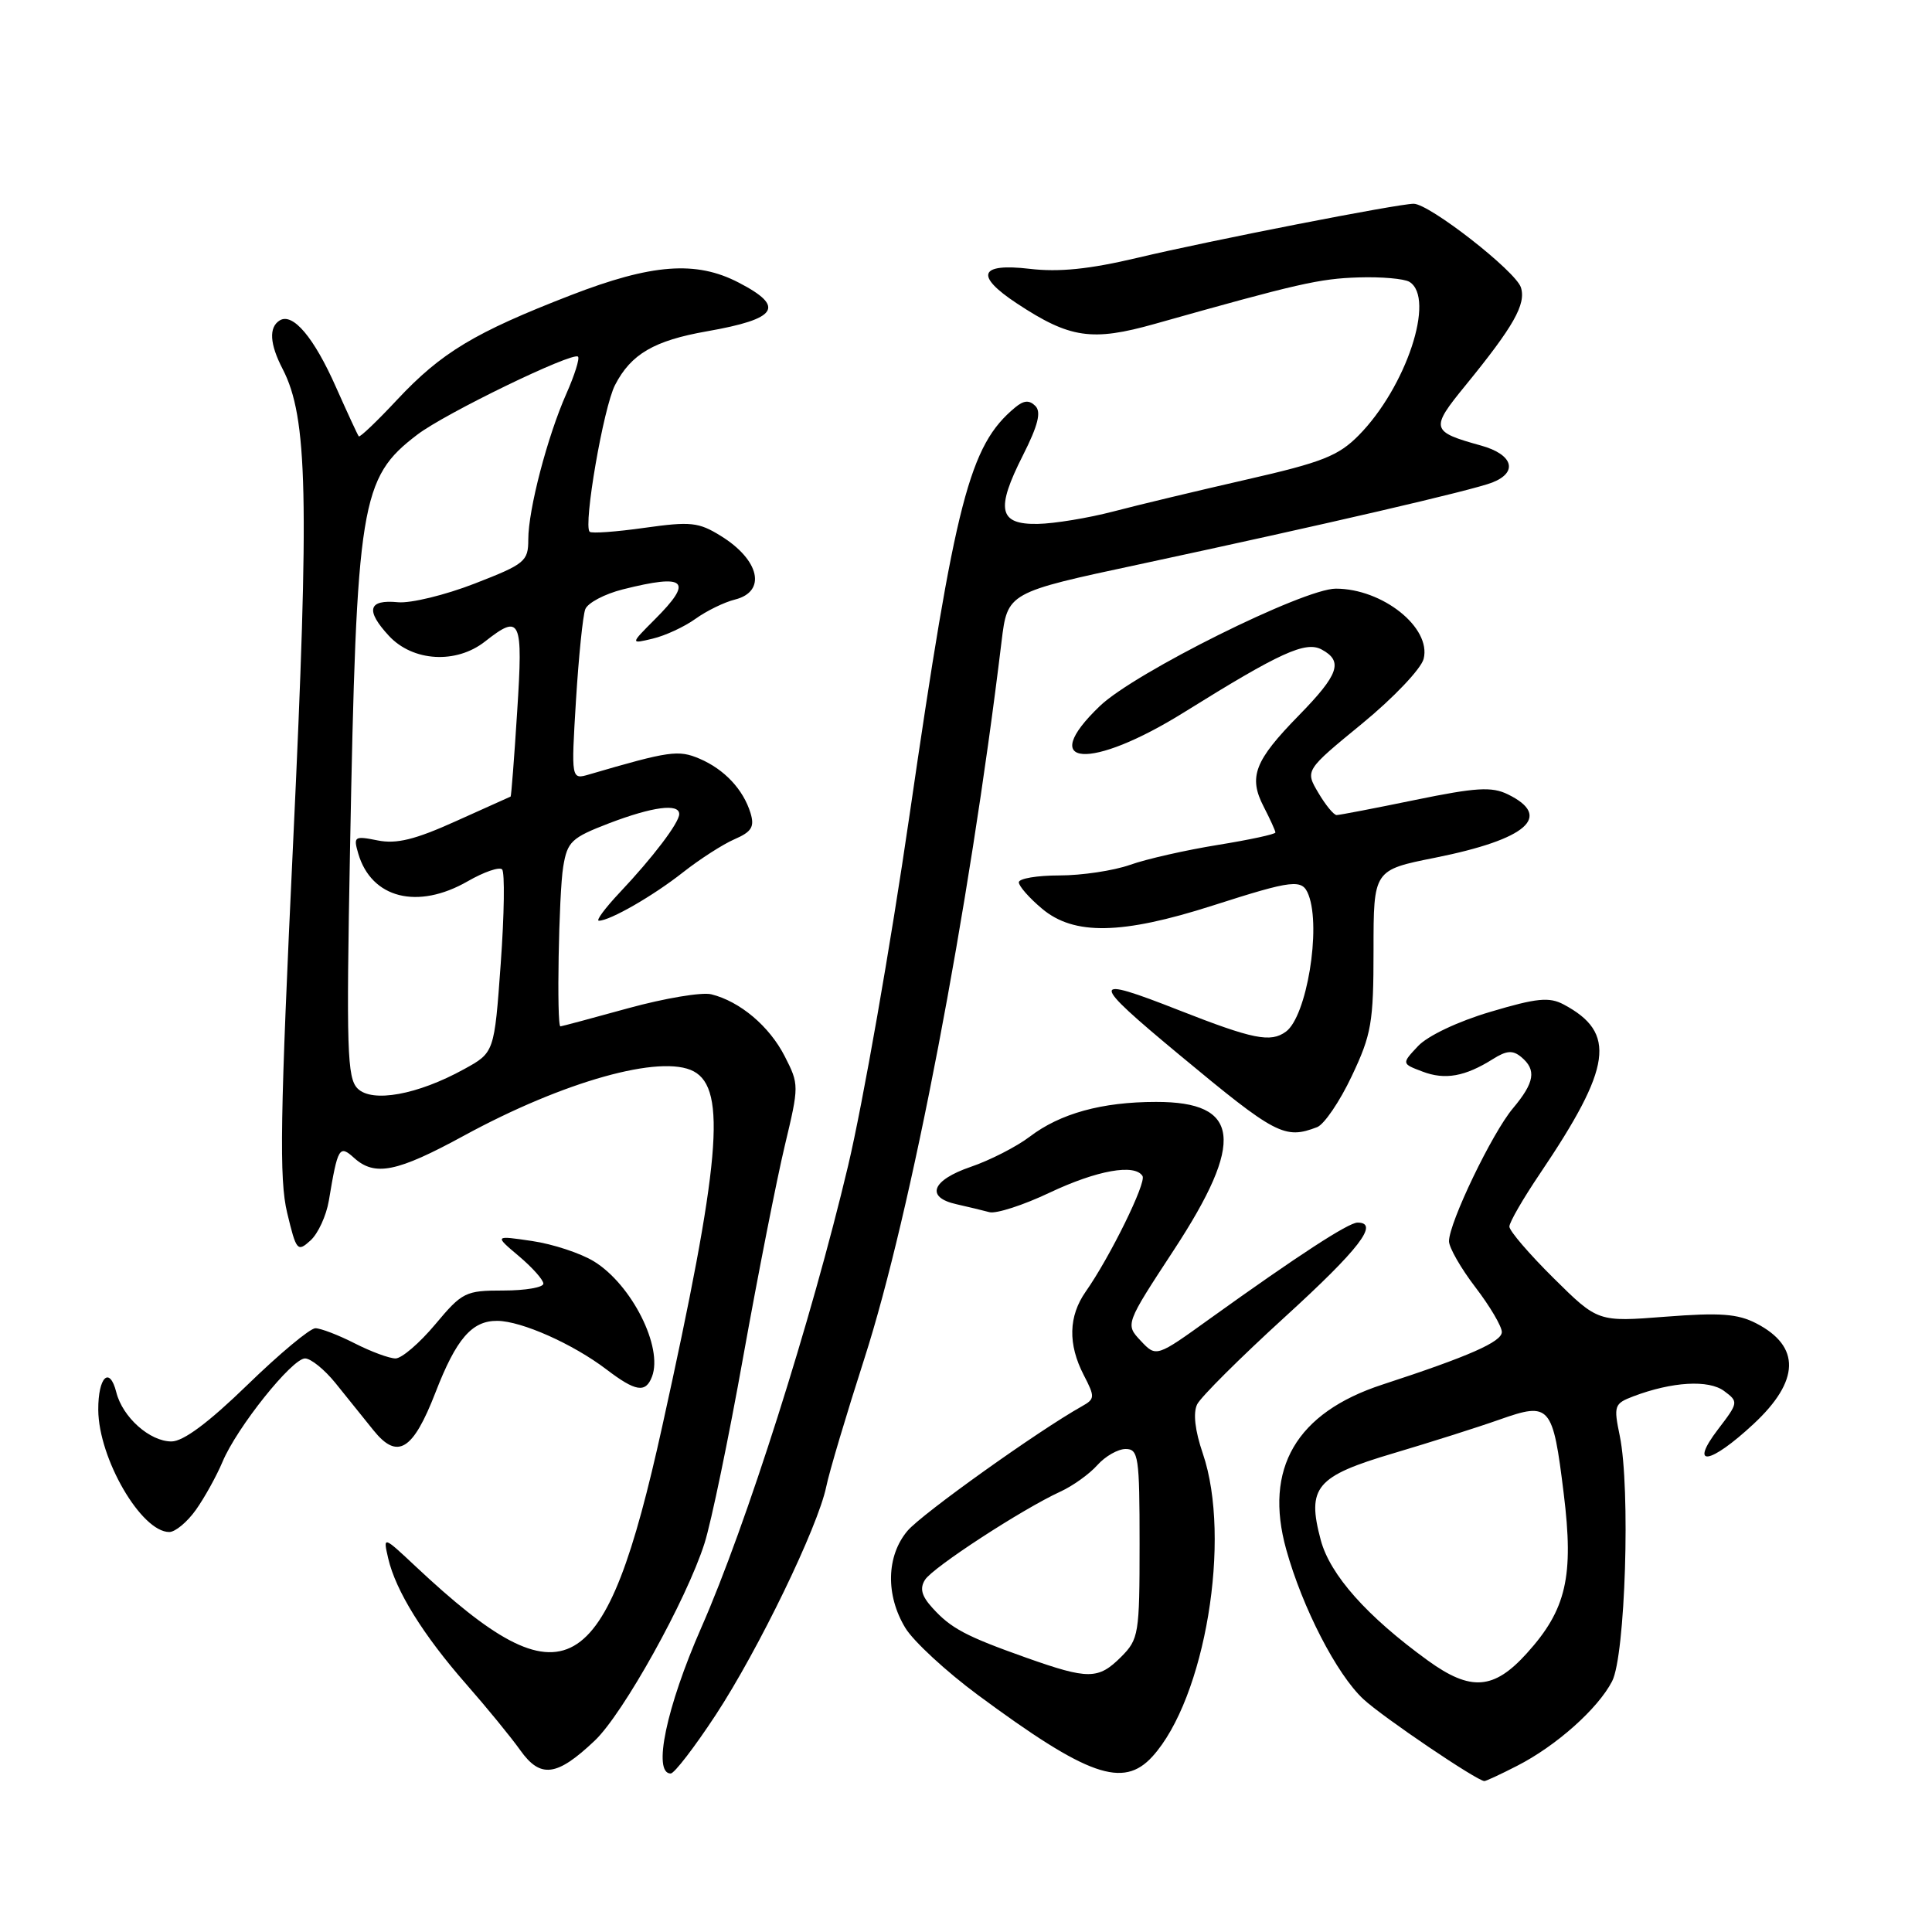 <?xml version="1.0" encoding="UTF-8" standalone="no"?>
<!DOCTYPE svg PUBLIC "-//W3C//DTD SVG 1.1//EN" "http://www.w3.org/Graphics/SVG/1.1/DTD/svg11.dtd" >
<svg xmlns="http://www.w3.org/2000/svg" xmlns:xlink="http://www.w3.org/1999/xlink" version="1.1" viewBox="0 0 256 256">
 <g >
 <path fill="currentColor"
d=" M 201.01 233.99 C 206.18 231.36 211.73 226.42 213.61 222.78 C 215.37 219.39 216.06 197.21 214.63 190.27 C 213.80 186.26 213.89 185.99 216.43 185.02 C 221.56 183.08 226.41 182.79 228.46 184.32 C 230.37 185.74 230.36 185.85 227.65 189.39 C 223.75 194.50 226.56 194.08 232.36 188.68 C 238.50 182.97 238.62 178.40 232.71 175.35 C 230.25 174.08 227.91 173.91 220.69 174.47 C 211.73 175.17 211.73 175.17 205.87 169.37 C 202.64 166.17 200.00 163.10 200.00 162.53 C 200.00 161.96 201.83 158.80 204.06 155.50 C 213.60 141.36 214.23 136.85 207.20 133.10 C 205.28 132.08 203.64 132.24 197.50 134.07 C 193.22 135.33 189.18 137.25 187.91 138.60 C 185.71 140.94 185.71 140.94 188.49 141.99 C 191.47 143.13 194.13 142.65 197.82 140.33 C 199.63 139.19 200.45 139.13 201.57 140.06 C 203.62 141.76 203.35 143.43 200.47 146.86 C 197.72 150.12 192.00 162.02 192.00 164.47 C 192.00 165.30 193.57 168.05 195.50 170.57 C 197.43 173.09 199.00 175.76 199.00 176.50 C 199.00 177.80 194.64 179.72 183.16 183.47 C 171.75 187.20 167.45 194.59 170.43 205.31 C 172.58 213.04 177.12 221.86 180.66 225.15 C 183.21 227.52 195.74 236.00 196.69 236.00 C 196.91 236.00 198.85 235.10 201.01 233.99 Z  M 78.81 230.64 C 82.58 227.07 90.97 211.98 93.35 204.50 C 94.23 201.75 96.55 190.58 98.50 179.67 C 100.46 168.77 102.93 156.23 103.99 151.80 C 105.89 143.85 105.89 143.70 103.98 139.96 C 101.95 135.98 98.05 132.69 94.25 131.75 C 93.02 131.44 88.07 132.27 83.26 133.59 C 78.45 134.92 74.40 136.00 74.26 136.00 C 73.73 136.00 74.04 118.38 74.63 114.84 C 75.18 111.51 75.71 111.01 80.70 109.09 C 86.47 106.89 90.00 106.42 90.00 107.87 C 90.00 109.01 86.53 113.59 82.13 118.25 C 80.19 120.31 78.93 122.00 79.35 122.00 C 80.82 122.00 86.56 118.70 90.50 115.59 C 92.70 113.86 95.77 111.88 97.31 111.21 C 99.60 110.22 100.00 109.56 99.45 107.74 C 98.49 104.61 95.99 101.94 92.69 100.53 C 89.89 99.34 88.72 99.50 78.09 102.61 C 75.68 103.32 75.68 103.32 76.32 92.79 C 76.68 86.99 77.23 81.57 77.55 80.73 C 77.87 79.89 80.10 78.71 82.51 78.10 C 90.93 75.98 91.93 76.92 86.75 82.09 C 83.51 85.34 83.51 85.34 86.50 84.62 C 88.15 84.23 90.69 83.05 92.15 82.00 C 93.61 80.95 95.97 79.79 97.40 79.44 C 101.60 78.38 100.66 74.19 95.51 71.01 C 92.57 69.19 91.52 69.08 85.40 69.94 C 81.65 70.47 78.38 70.71 78.13 70.46 C 77.27 69.60 79.97 53.95 81.50 51.01 C 83.61 46.92 86.67 45.13 93.67 43.90 C 103.07 42.25 104.10 40.66 97.87 37.44 C 92.23 34.51 86.37 34.96 75.65 39.11 C 62.88 44.06 58.49 46.70 52.61 52.98 C 49.97 55.81 47.68 57.99 47.54 57.82 C 47.39 57.64 46.04 54.71 44.52 51.30 C 41.60 44.70 38.80 41.39 37.06 42.46 C 35.60 43.37 35.73 45.58 37.46 48.91 C 40.77 55.32 41.00 65.86 38.85 111.44 C 37.11 148.17 36.98 156.26 38.05 160.70 C 39.26 165.75 39.41 165.94 41.14 164.37 C 42.14 163.47 43.23 161.10 43.57 159.11 C 44.76 151.99 44.96 151.66 46.92 153.43 C 49.67 155.91 52.60 155.32 61.46 150.49 C 74.69 143.28 87.62 139.66 91.92 141.96 C 96.32 144.31 95.45 154.16 87.75 189.00 C 80.21 223.18 74.94 226.18 55.12 207.60 C 50.75 203.50 50.75 203.50 51.44 206.50 C 52.44 210.80 56.07 216.65 61.76 223.14 C 64.49 226.25 67.72 230.20 68.95 231.93 C 71.62 235.68 73.79 235.40 78.81 230.64 Z  M 94.83 227.25 C 100.51 218.59 108.37 202.35 109.48 197.00 C 109.87 195.07 112.15 187.43 114.54 180.00 C 120.73 160.75 128.39 120.73 132.71 85.01 C 133.50 78.51 133.50 78.51 151.00 74.77 C 175.61 69.49 195.11 64.97 197.75 63.93 C 201.20 62.57 200.48 60.21 196.25 59.04 C 189.58 57.19 189.48 56.82 194.20 51.05 C 200.57 43.24 202.23 40.31 201.53 38.09 C 200.84 35.93 189.40 27.00 187.32 27.00 C 185.26 27.00 160.39 31.86 150.68 34.17 C 144.35 35.67 140.32 36.08 136.43 35.62 C 129.75 34.84 129.14 36.51 134.75 40.21 C 141.75 44.83 144.68 45.27 153.04 42.91 C 172.01 37.56 174.84 36.92 180.01 36.76 C 183.04 36.66 186.08 36.93 186.76 37.35 C 190.24 39.50 186.33 51.31 180.03 57.69 C 177.34 60.41 175.20 61.26 165.19 63.54 C 158.76 65.01 150.80 66.91 147.50 67.78 C 144.20 68.64 139.71 69.38 137.52 69.42 C 132.34 69.52 131.90 67.52 135.55 60.32 C 137.55 56.36 137.99 54.59 137.19 53.79 C 136.38 52.98 135.65 53.04 134.50 54.00 C 128.46 59.01 126.60 66.19 120.52 108.00 C 118.00 125.33 114.33 146.25 112.37 154.50 C 107.51 174.97 98.86 202.19 92.92 215.68 C 88.29 226.22 86.45 235.00 88.87 235.00 C 89.35 235.00 92.03 231.51 94.83 227.25 Z  M 152.70 232.75 C 159.68 225.08 163.22 203.86 159.38 192.60 C 158.34 189.56 158.07 187.22 158.63 186.08 C 159.11 185.11 164.34 179.90 170.25 174.51 C 180.12 165.51 182.82 162.00 179.88 162.00 C 178.68 162.00 171.97 166.37 160.35 174.71 C 153.21 179.85 153.21 179.85 151.15 177.66 C 149.10 175.47 149.10 175.47 155.55 165.62 C 164.99 151.20 164.36 145.99 153.18 146.01 C 146.01 146.01 140.48 147.54 136.44 150.62 C 134.70 151.94 131.19 153.74 128.64 154.61 C 123.45 156.38 122.59 158.65 126.75 159.57 C 128.26 159.91 130.22 160.38 131.11 160.62 C 132.00 160.85 135.60 159.69 139.11 158.02 C 145.36 155.07 150.37 154.17 151.39 155.83 C 151.93 156.69 147.08 166.57 143.86 171.15 C 141.58 174.41 141.49 178.11 143.60 182.20 C 145.11 185.11 145.09 185.37 143.36 186.34 C 137.56 189.59 122.17 200.58 120.25 202.84 C 117.44 206.17 117.33 211.38 119.97 215.72 C 121.05 217.49 125.37 221.48 129.57 224.59 C 144.14 235.36 148.82 237.01 152.70 232.75 Z  M 25.96 200.06 C 27.11 198.44 28.69 195.58 29.48 193.71 C 31.37 189.17 38.70 180.00 40.42 180.00 C 41.18 180.00 42.99 181.46 44.44 183.25 C 45.89 185.04 48.15 187.85 49.47 189.50 C 52.66 193.48 54.71 192.23 57.70 184.52 C 60.46 177.39 62.53 174.99 65.90 175.02 C 69.12 175.05 75.92 178.08 80.35 181.45 C 84.22 184.40 85.55 184.62 86.39 182.42 C 87.89 178.52 83.70 170.21 78.70 167.14 C 76.94 166.06 73.25 164.84 70.50 164.44 C 65.50 163.70 65.50 163.70 68.75 166.44 C 70.54 167.95 72.00 169.59 72.00 170.09 C 72.00 170.59 69.62 171.00 66.71 171.00 C 61.67 171.00 61.25 171.21 57.66 175.50 C 55.59 177.97 53.23 180.00 52.41 180.00 C 51.59 180.00 49.16 179.10 47.00 178.00 C 44.84 176.90 42.50 176.00 41.79 176.00 C 41.08 176.00 37.03 179.38 32.79 183.50 C 27.63 188.51 24.29 191.00 22.72 191.00 C 19.84 191.00 16.24 187.79 15.41 184.48 C 14.52 180.96 13.00 182.45 13.02 186.81 C 13.06 193.26 18.72 203.00 22.43 203.00 C 23.22 203.00 24.81 201.68 25.96 200.06 Z  M 174.53 149.35 C 175.46 148.99 177.53 145.95 179.11 142.60 C 181.73 137.07 182.00 135.51 182.00 125.89 C 182.00 115.28 182.00 115.28 190.17 113.65 C 202.34 111.21 205.80 108.18 199.79 105.25 C 197.66 104.21 195.58 104.34 187.50 106.00 C 182.16 107.10 177.48 108.00 177.11 108.00 C 176.73 108.00 175.64 106.67 174.68 105.04 C 172.93 102.08 172.93 102.08 180.49 95.88 C 184.66 92.46 188.31 88.61 188.64 87.30 C 189.68 83.17 183.20 78.00 177.00 78.00 C 172.73 78.00 150.37 89.12 145.75 93.54 C 137.29 101.63 144.45 102.15 156.95 94.35 C 169.60 86.47 172.99 84.92 175.12 86.06 C 178.02 87.62 177.41 89.37 172.10 94.80 C 166.22 100.81 165.40 102.94 167.45 106.90 C 168.30 108.55 169.00 110.09 169.00 110.31 C 169.00 110.54 165.56 111.28 161.35 111.96 C 157.15 112.64 151.91 113.82 149.73 114.60 C 147.54 115.37 143.33 116.00 140.37 116.00 C 137.42 116.00 135.00 116.41 135.00 116.91 C 135.00 117.41 136.38 118.99 138.08 120.41 C 142.30 123.96 148.64 123.85 160.66 120.00 C 171.43 116.55 172.56 116.42 173.39 118.58 C 175.08 122.98 173.14 134.69 170.39 136.70 C 168.36 138.18 166.06 137.72 156.22 133.86 C 144.31 129.18 144.32 129.85 156.31 139.80 C 169.06 150.39 170.22 151.00 174.53 149.35 Z  M 189.20 220.03 C 181.13 214.18 176.25 208.69 175.01 204.08 C 173.13 197.06 174.35 195.61 184.69 192.55 C 189.54 191.11 195.85 189.11 198.73 188.09 C 205.39 185.74 205.76 186.16 207.20 197.90 C 208.56 208.90 207.55 213.28 202.32 219.06 C 197.94 223.92 194.88 224.14 189.20 220.03 Z  M 47.38 144.23 C 46.00 142.85 45.88 139.06 46.38 112.58 C 47.25 66.51 47.76 63.33 55.30 57.59 C 58.97 54.78 75.91 46.57 76.59 47.26 C 76.83 47.50 76.14 49.70 75.05 52.16 C 72.52 57.87 70.00 67.53 70.00 71.49 C 70.00 74.38 69.56 74.74 62.89 77.33 C 58.98 78.85 54.41 79.96 52.74 79.80 C 48.78 79.41 48.39 80.86 51.54 84.26 C 54.71 87.67 60.45 88.01 64.27 85.00 C 68.99 81.29 69.32 82.00 68.53 94.25 C 68.14 100.44 67.74 105.52 67.66 105.55 C 67.57 105.58 64.31 107.05 60.41 108.81 C 54.99 111.26 52.54 111.86 50.04 111.36 C 46.95 110.74 46.81 110.84 47.47 113.10 C 49.21 119.04 55.34 120.59 61.98 116.77 C 64.12 115.54 66.17 114.83 66.53 115.20 C 66.90 115.57 66.82 121.18 66.35 127.67 C 65.50 139.47 65.50 139.47 61.49 141.67 C 55.33 145.07 49.30 146.16 47.38 144.23 Z  M 136.00 219.66 C 127.97 216.81 126.00 215.77 123.53 213.03 C 122.11 211.47 121.85 210.46 122.57 209.33 C 123.61 207.68 135.45 199.97 140.50 197.65 C 142.15 196.90 144.36 195.31 145.40 194.14 C 146.45 192.96 148.14 192.00 149.15 192.00 C 150.85 192.00 151.00 193.02 151.00 204.55 C 151.00 216.53 150.89 217.20 148.55 219.55 C 145.53 222.56 144.22 222.57 136.00 219.66 Z "/>
</g>
</svg>